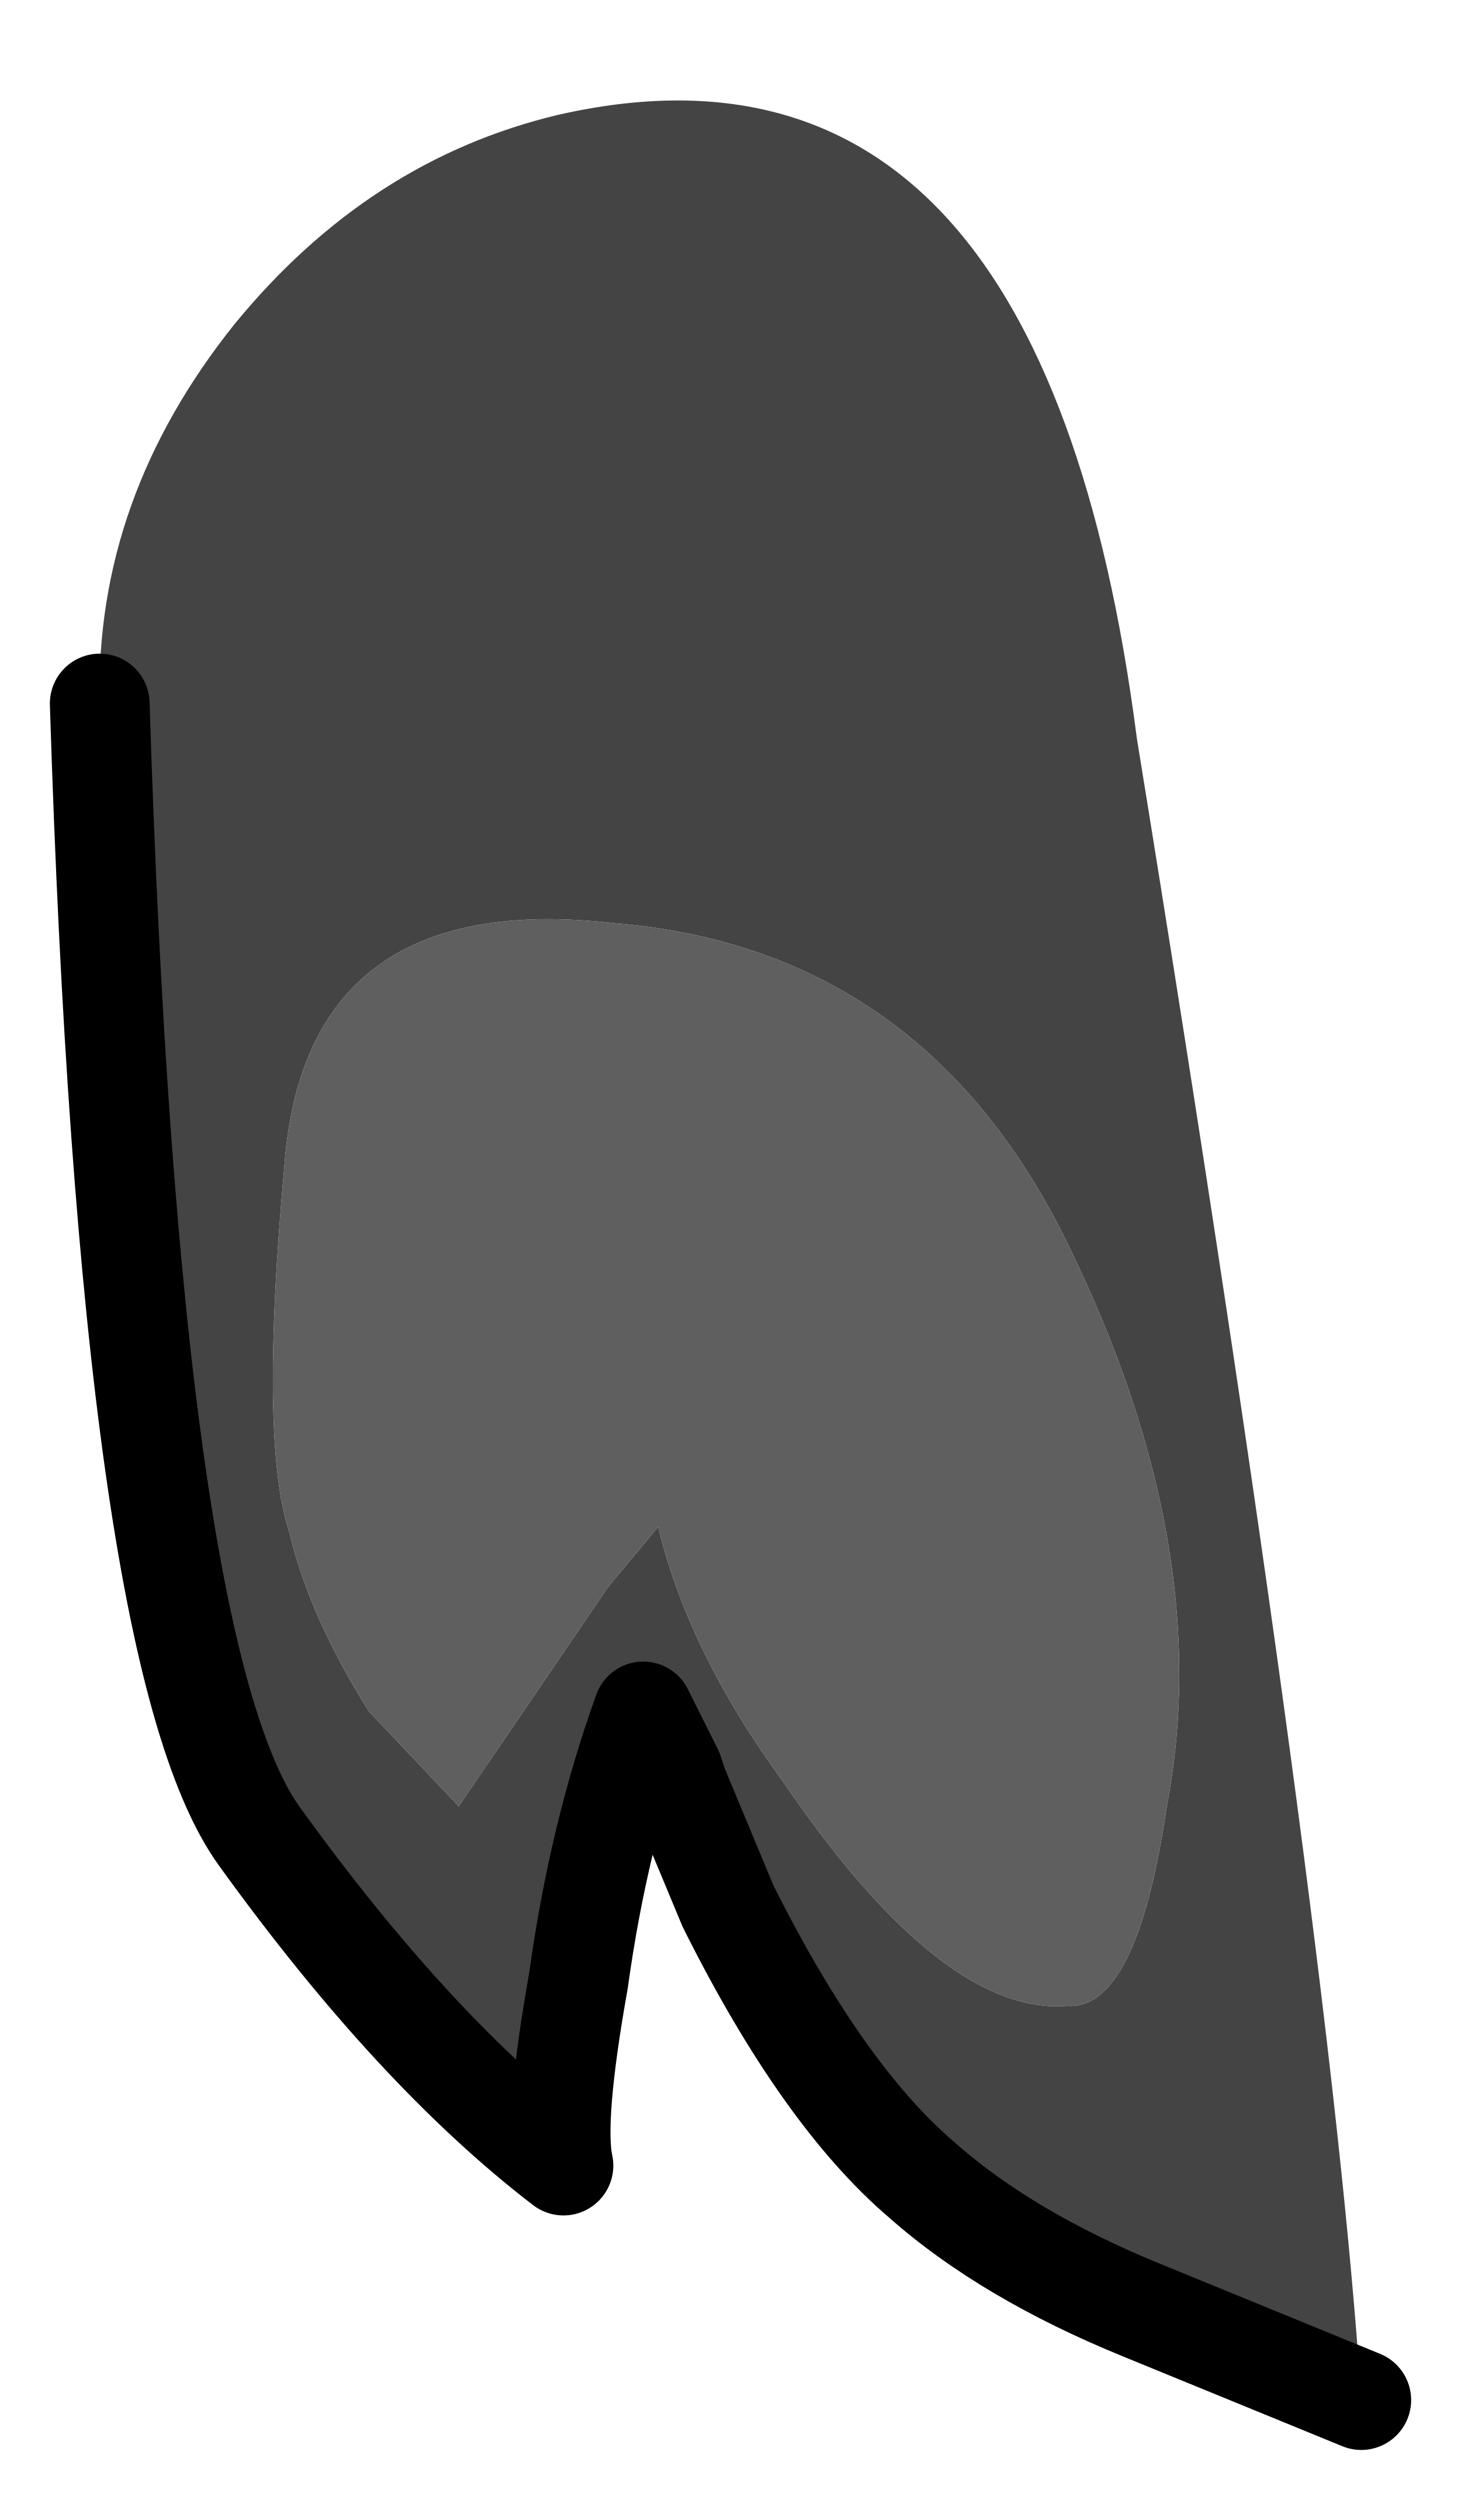 <?xml version="1.0" encoding="UTF-8" standalone="no"?>
<svg xmlns:xlink="http://www.w3.org/1999/xlink" height="25.05px" width="14.65px" xmlns="http://www.w3.org/2000/svg">
  <g transform="matrix(1.0, 0.0, 0.0, 1.0, 1, 6.45)">
    <path d="M0.0 0.6 Q-0.05 -1.45 1.35 -3.2 2.7 -4.85 4.6 -5.3 9.45 -6.4 10.4 0.95 12.35 12.95 12.65 17.6 L10.45 16.7 Q9.1 16.15 8.25 15.4 7.25 14.55 6.3 12.65 L5.8 11.45 5.75 11.3 5.45 10.7 Q5.0 11.95 4.8 13.4 4.55 14.8 4.65 15.25 3.15 14.1 1.6 11.95 0.3 10.15 0.0 0.6 M5.15 2.8 Q2.05 2.45 1.85 5.25 1.6 8.0 1.9 8.9 2.1 9.75 2.7 10.7 L3.6 11.65 5.1 9.45 5.6 8.85 Q5.9 10.1 6.85 11.4 8.45 13.75 9.7 13.65 10.4 13.7 10.7 11.65 11.2 9.05 9.7 6.0 8.25 3.05 5.15 2.8" fill="#444444" fill-rule="evenodd" stroke="none"/>
    <path d="M5.15 2.8 Q8.25 3.05 9.7 6.0 11.2 9.05 10.7 11.65 10.4 13.7 9.7 13.65 8.45 13.75 6.85 11.4 5.9 10.1 5.6 8.85 L5.1 9.45 3.6 11.65 2.7 10.7 Q2.1 9.75 1.9 8.9 1.6 8.0 1.85 5.25 2.05 2.45 5.15 2.8" fill="#5f5f5f" fill-rule="evenodd" stroke="none"/>
    <path d="M12.65 17.6 L10.45 16.7 Q9.1 16.15 8.25 15.4 7.25 14.55 6.3 12.65 L5.8 11.45 5.75 11.3 5.45 10.7 Q5.0 11.95 4.8 13.4 4.55 14.8 4.65 15.25 3.15 14.1 1.6 11.95 0.3 10.15 0.0 0.6" fill="none" stroke="#000000" stroke-linecap="round" stroke-linejoin="round" stroke-width="1"/>
  </g>
</svg>